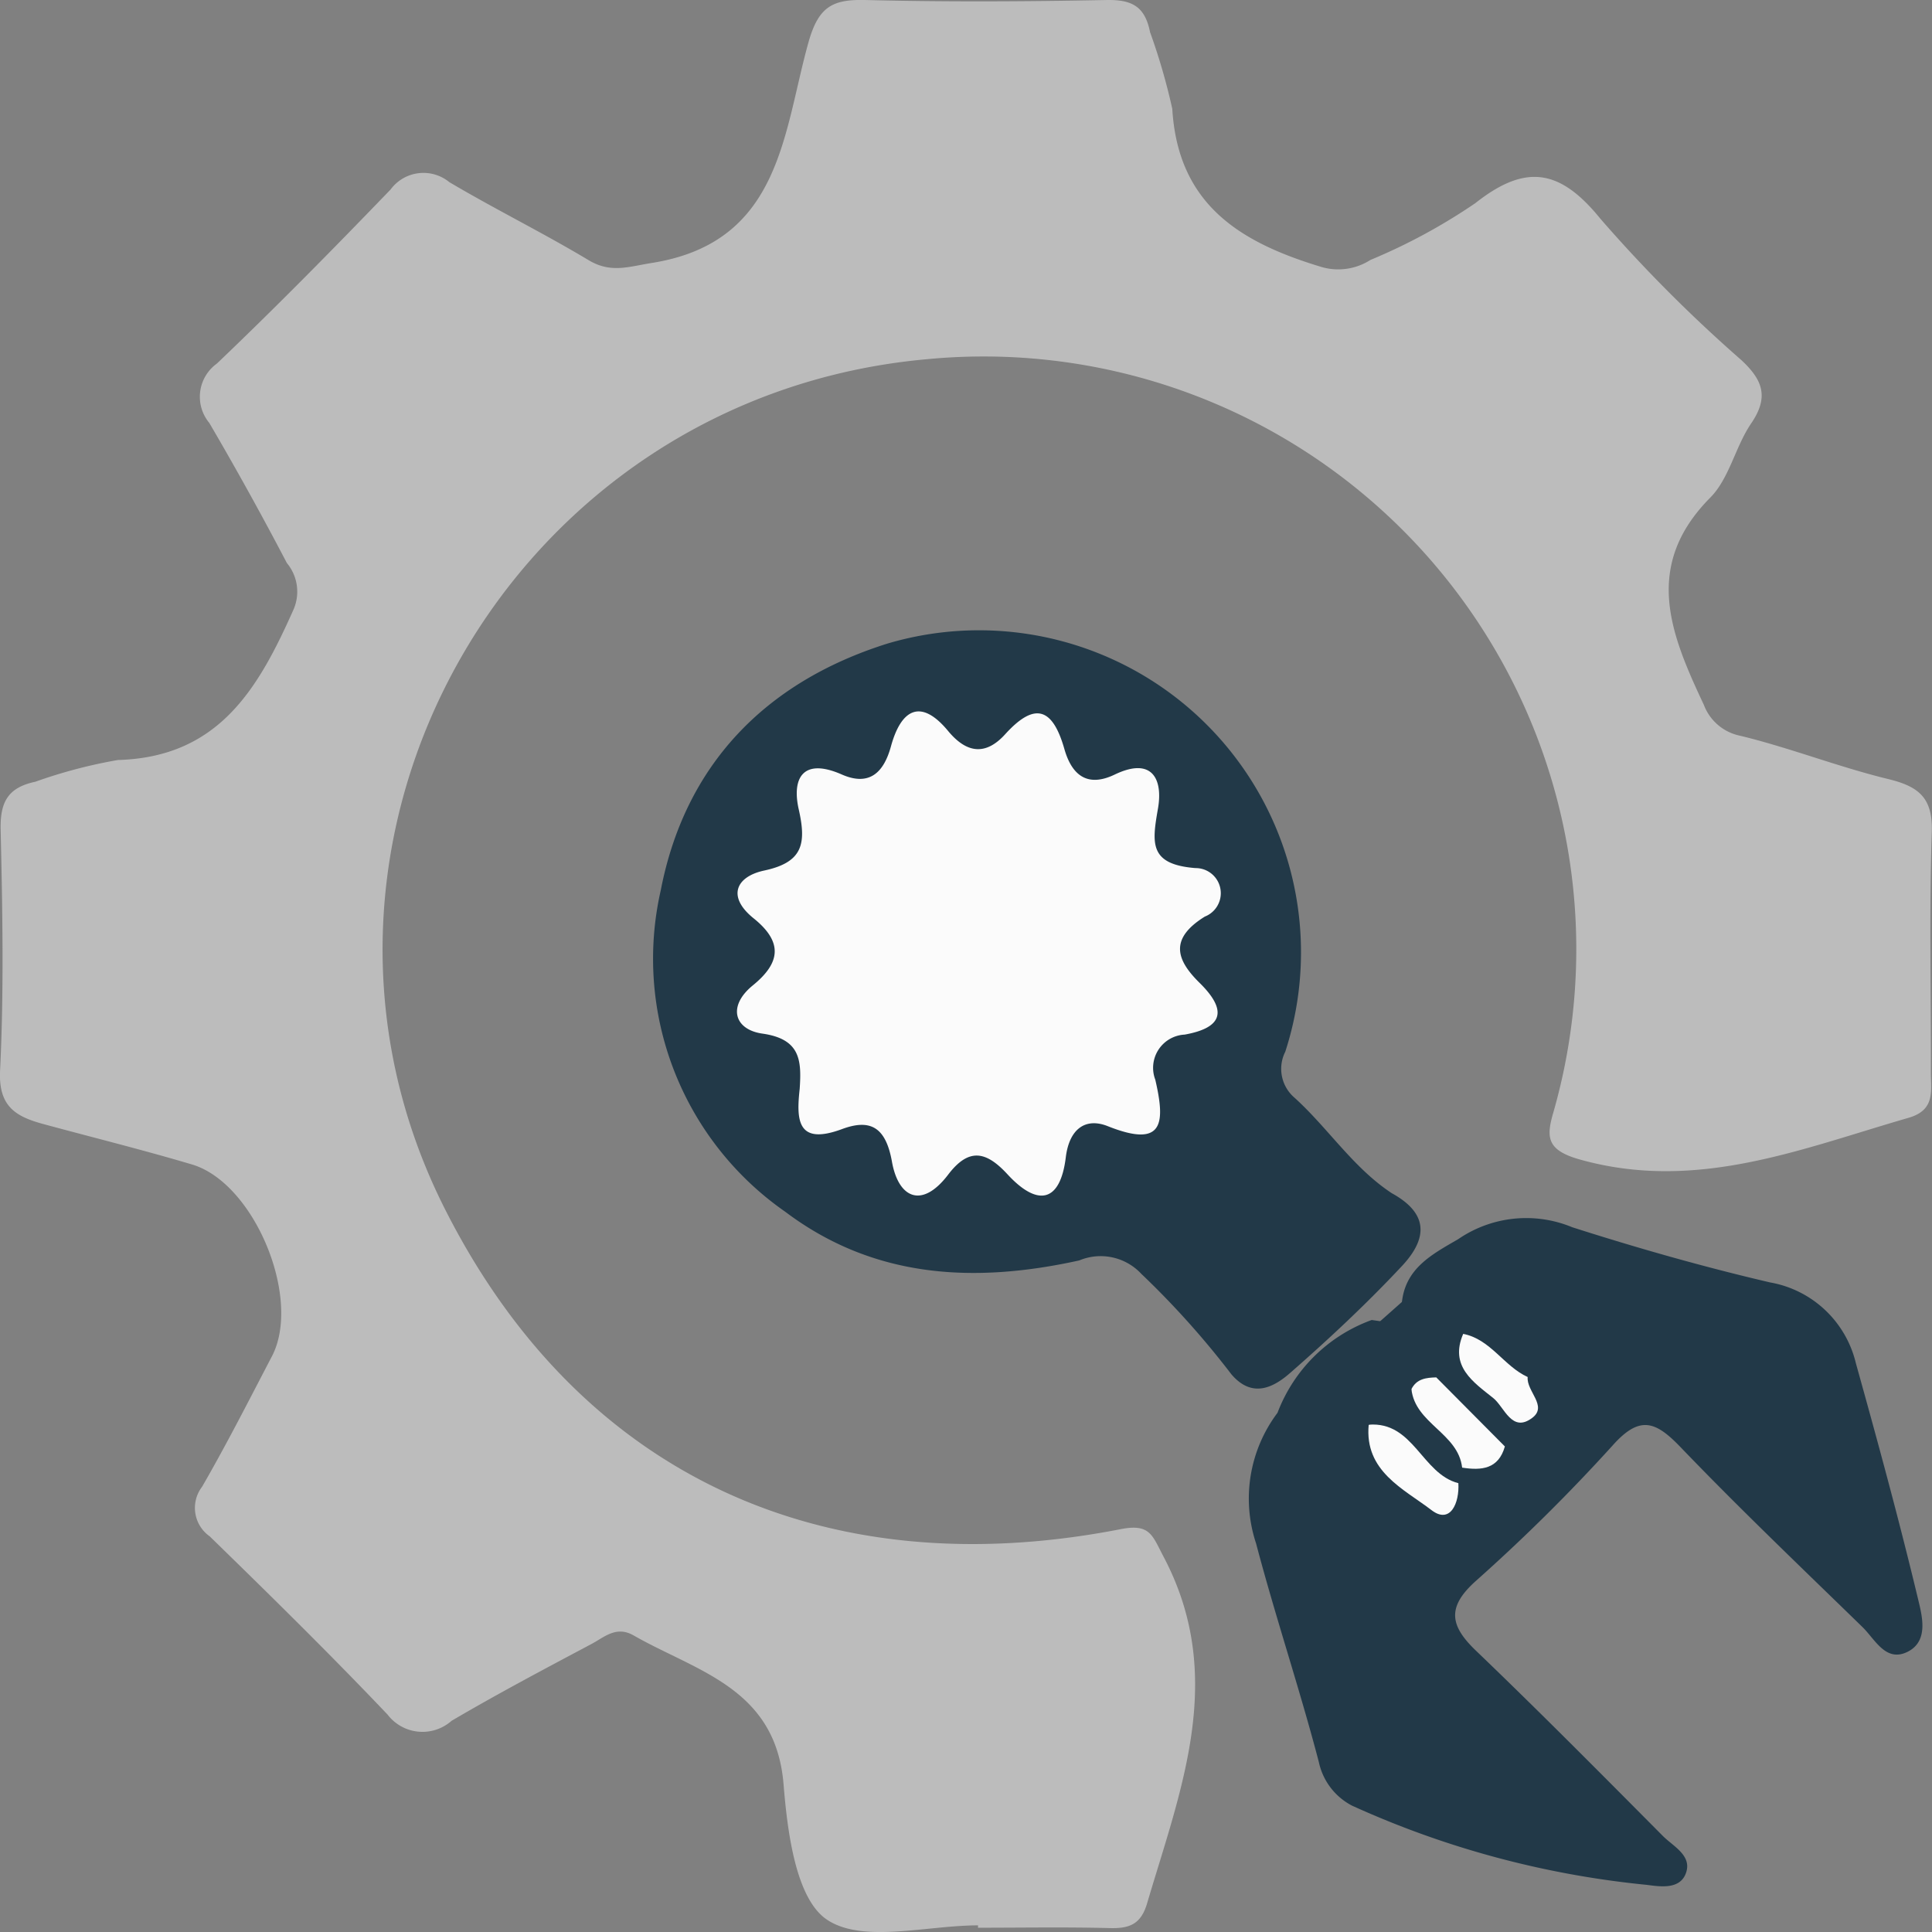 <svg xmlns="http://www.w3.org/2000/svg" width="79.999" height="80">
    <rect width="100%" height="100%" fill="#808080" stroke="none"/>
    <defs>
        <style>
            .cls-2{fill:#223948}.cls-3{fill:#fbfbfb}
        </style>
    </defs>
    <g id="Group_2038" data-name="Group 2038" transform="translate(-504 -432.004)">
        <path id="Path_667" data-name="Path 667" d="M149.359 271.733c-2.131 0-4.757.752-6.243-.227-1.3-.852-1.65-3.629-1.81-5.605-.324-4-3.593-4.676-6.211-6.174-.718-.411-1.212.073-1.737.352-1.947 1.035-3.9 2.068-5.8 3.185a1.818 1.818 0 0 1-2.651-.26c-2.394-2.517-4.874-4.954-7.363-7.379a1.44 1.44 0 0 1-.315-2.056c1.021-1.767 1.946-3.59 2.891-5.4 1.249-2.393-.721-7.171-3.309-7.942-2.038-.606-4.1-1.116-6.156-1.674-1.124-.306-1.866-.713-1.792-2.215.163-3.316.1-6.647.024-9.969-.026-1.14.292-1.749 1.436-1.99a20.655 20.655 0 0 1 3.418-.9c4.185-.117 5.821-2.966 7.277-6.24a1.851 1.851 0 0 0-.28-1.917 138.266 138.266 0 0 0-3.211-5.8 1.694 1.694 0 0 1 .314-2.459c2.455-2.342 4.837-4.763 7.191-7.206a1.691 1.691 0 0 1 2.431-.308c1.9 1.126 3.882 2.1 5.774 3.235.918.55 1.653.265 2.613.113 5.364-.851 5.434-5.4 6.492-9.154.418-1.481 1.014-1.766 2.363-1.733 3.321.082 6.647.064 9.969 0 1.04-.019 1.592.247 1.807 1.331a25.69 25.69 0 0 1 .92 3.174c.238 3.989 2.842 5.548 6.206 6.557a2.472 2.472 0 0 0 2-.3 24.119 24.119 0 0 0 4.34-2.349c2.081-1.646 3.507-1.423 5.184.647a60.437 60.437 0 0 0 5.838 5.853c.9.84 1.137 1.541.4 2.622-.658.966-.9 2.277-1.7 3.078-2.809 2.842-1.619 5.671-.258 8.569a2.04 2.04 0 0 0 1.512 1.284c2.061.5 4.052 1.287 6.113 1.789 1.263.307 1.862.764 1.814 2.2-.11 3.32-.03 6.646-.038 9.97 0 .759.184 1.54-.925 1.86-4.447 1.284-8.777 3.082-13.61 1.726-1.365-.383-1.4-.913-1.1-1.938a24.54 24.54 0 0 0-25.937-31.2c-17.314 1.552-27.632 19.951-19.973 35.156 5.566 11.049 15.692 15.691 28.006 13.287 1.211-.237 1.3.258 1.766 1.141 2.624 4.963.715 9.623-.68 14.353-.258.874-.736 1.047-1.545 1.026-1.819-.047-3.64-.015-5.459-.015z" transform="translate(395.14 239.995)" style="fill:#bcbcbc"/>
        <path id="Path_668" data-name="Path 668" class="cls-2" d="M189.759 277.69a35.673 35.673 0 0 0-3.731-4.161 2.3 2.3 0 0 0-2.569-.555c-4.317.952-8.488.763-12.175-2.016a12.764 12.764 0 0 1-5.153-13.313c.992-5.128 4.262-8.6 9.385-10.213a13.334 13.334 0 0 1 16.474 16.9 1.571 1.571 0 0 0 .378 1.9c1.4 1.266 2.427 2.9 4.03 3.957 1.491.82 1.528 1.837.419 3.021-1.453 1.551-3 3-4.6 4.4-.734.654-1.61 1.071-2.458.08z" transform="translate(365.23 211.221)"/>
        <path id="Path_669" data-name="Path 669" class="cls-2" d="M226.4 299.032a4.976 4.976 0 0 1 4.719-.491c2.7.864 5.43 1.64 8.187 2.284a4.441 4.441 0 0 1 3.557 3.348c.906 3.247 1.792 6.5 2.578 9.778.163.678.437 1.7-.4 2.15-.925.494-1.373-.483-1.9-1-2.529-2.464-5.085-4.9-7.532-7.448-1.025-1.066-1.682-1.354-2.818-.077a74.207 74.207 0 0 1-5.68 5.625c-1.2 1.082-1.05 1.847.023 2.876 2.621 2.513 5.177 5.093 7.736 7.669.422.425 1.186.792.971 1.493-.231.754-1.1.6-1.646.531A38.567 38.567 0 0 1 222 322.491a2.656 2.656 0 0 1-1.373-1.8c-.794-3.038-1.8-6.02-2.6-9.057a5.9 5.9 0 0 1 .887-5.409 6.559 6.559 0 0 1 3.9-3.843c1.358.182 2.652.46 2.974 2.107a1.906 1.906 0 0 1-.827 1.07c-.525.443-1.322.581-1.538 1.374.514 1.1.716 2.6 2.554 1.864a2.736 2.736 0 0 1 .409-.49 18.592 18.592 0 0 1 1.95-1.106c.96-.4 1.807-.831.587-1.9-1.008-.583-1.761-1.578-2.981-1.817-.882-.33-1.929-.483-1.881-1.789.128-1.459 1.262-2.036 2.339-2.663z" transform="translate(337.984 184.28)"/>
        <path id="Path_697" data-name="Path 697" class="cls-3" d="M175.69 269.626c.078-1.172.04-2.063-1.544-2.288-1.169-.166-1.456-1.136-.393-2 1.158-.944 1.237-1.8.033-2.771-1.122-.9-.734-1.731.433-1.981 1.6-.341 1.754-1.106 1.432-2.531-.291-1.288.165-2.154 1.775-1.45 1.133.5 1.74-.054 2.044-1.165.414-1.512 1.221-2.017 2.366-.633.807.974 1.592.983 2.361.137 1.268-1.4 1.983-1.039 2.454.612.308 1.078.948 1.6 2.084 1.055 1.553-.745 2 .191 1.792 1.4-.249 1.432-.383 2.32 1.552 2.473a1.04 1.04 0 0 1 .388 2.008c-1.5.929-1.168 1.81-.217 2.746 1.19 1.171.93 1.862-.617 2.141a1.378 1.378 0 0 0-1.218 1.869c.421 1.822.341 2.842-1.968 1.923-.929-.37-1.595.118-1.738 1.288-.235 1.909-1.19 2.032-2.411.709-.869-.942-1.588-1.137-2.46.009-1.092 1.435-2.06.967-2.327-.531-.252-1.411-.87-1.8-2.069-1.354-1.852.685-1.897-.367-1.752-1.666z" transform="translate(361.423 207.465)"/>
        <path id="Path_698" data-name="Path 698" class="cls-2" d="M228.13 306.293q.9-.793 1.79-1.587c-.054 1.527 1 1.647 2.129 1.681.7.883.779 2.694 2.675 1.787 1.276.213 1.045 1.193.923 2-.17 1.11-1.145.784-1.867.878a2.747 2.747 0 0 1-2.841-2.86c-.246-1.658-1.539-1.764-2.809-1.899z" transform="translate(332.534 180.848)"/>
        <path id="Path_699" data-name="Path 699" class="cls-3" d="M231.847 318.361c.048.823-.334 1.713-1.113 1.115-1.143-.876-2.783-1.605-2.6-3.536 2.31-.84 2.775 1.153 3.713 2.421z" transform="translate(332.54 175.058)"/>
        <path id="Path_700" data-name="Path 700" class="cls-3" d="m232.823 312.037 2.841 2.86c-.267.943-.972 1-1.769.877-1.1-.826-2.514-1.449-2.1-3.252.216-.43.614-.475 1.028-.485z" transform="translate(330.649 177.001)"/>
        <path id="Path_701" data-name="Path 701" class="cls-3" d="M238.864 310.031c-.057.588.832 1.193.2 1.683-.855.657-1.16-.438-1.624-.811-.815-.654-1.827-1.312-1.246-2.659 1.137.222 1.682 1.337 2.67 1.787z" transform="translate(328.393 178.992)"/>
        <path id="Path_702" data-name="Path 702" class="cls-2" d="M229.918 313.058c.155 1.435 1.937 1.821 2.1 3.252-.051.214-.1.428-.156.643-1.514-.385-1.854-2.569-3.715-2.421-.028-1.232 1.195-.966 1.771-1.474z" transform="translate(332.525 176.465)"/>
    </g>
</svg>
